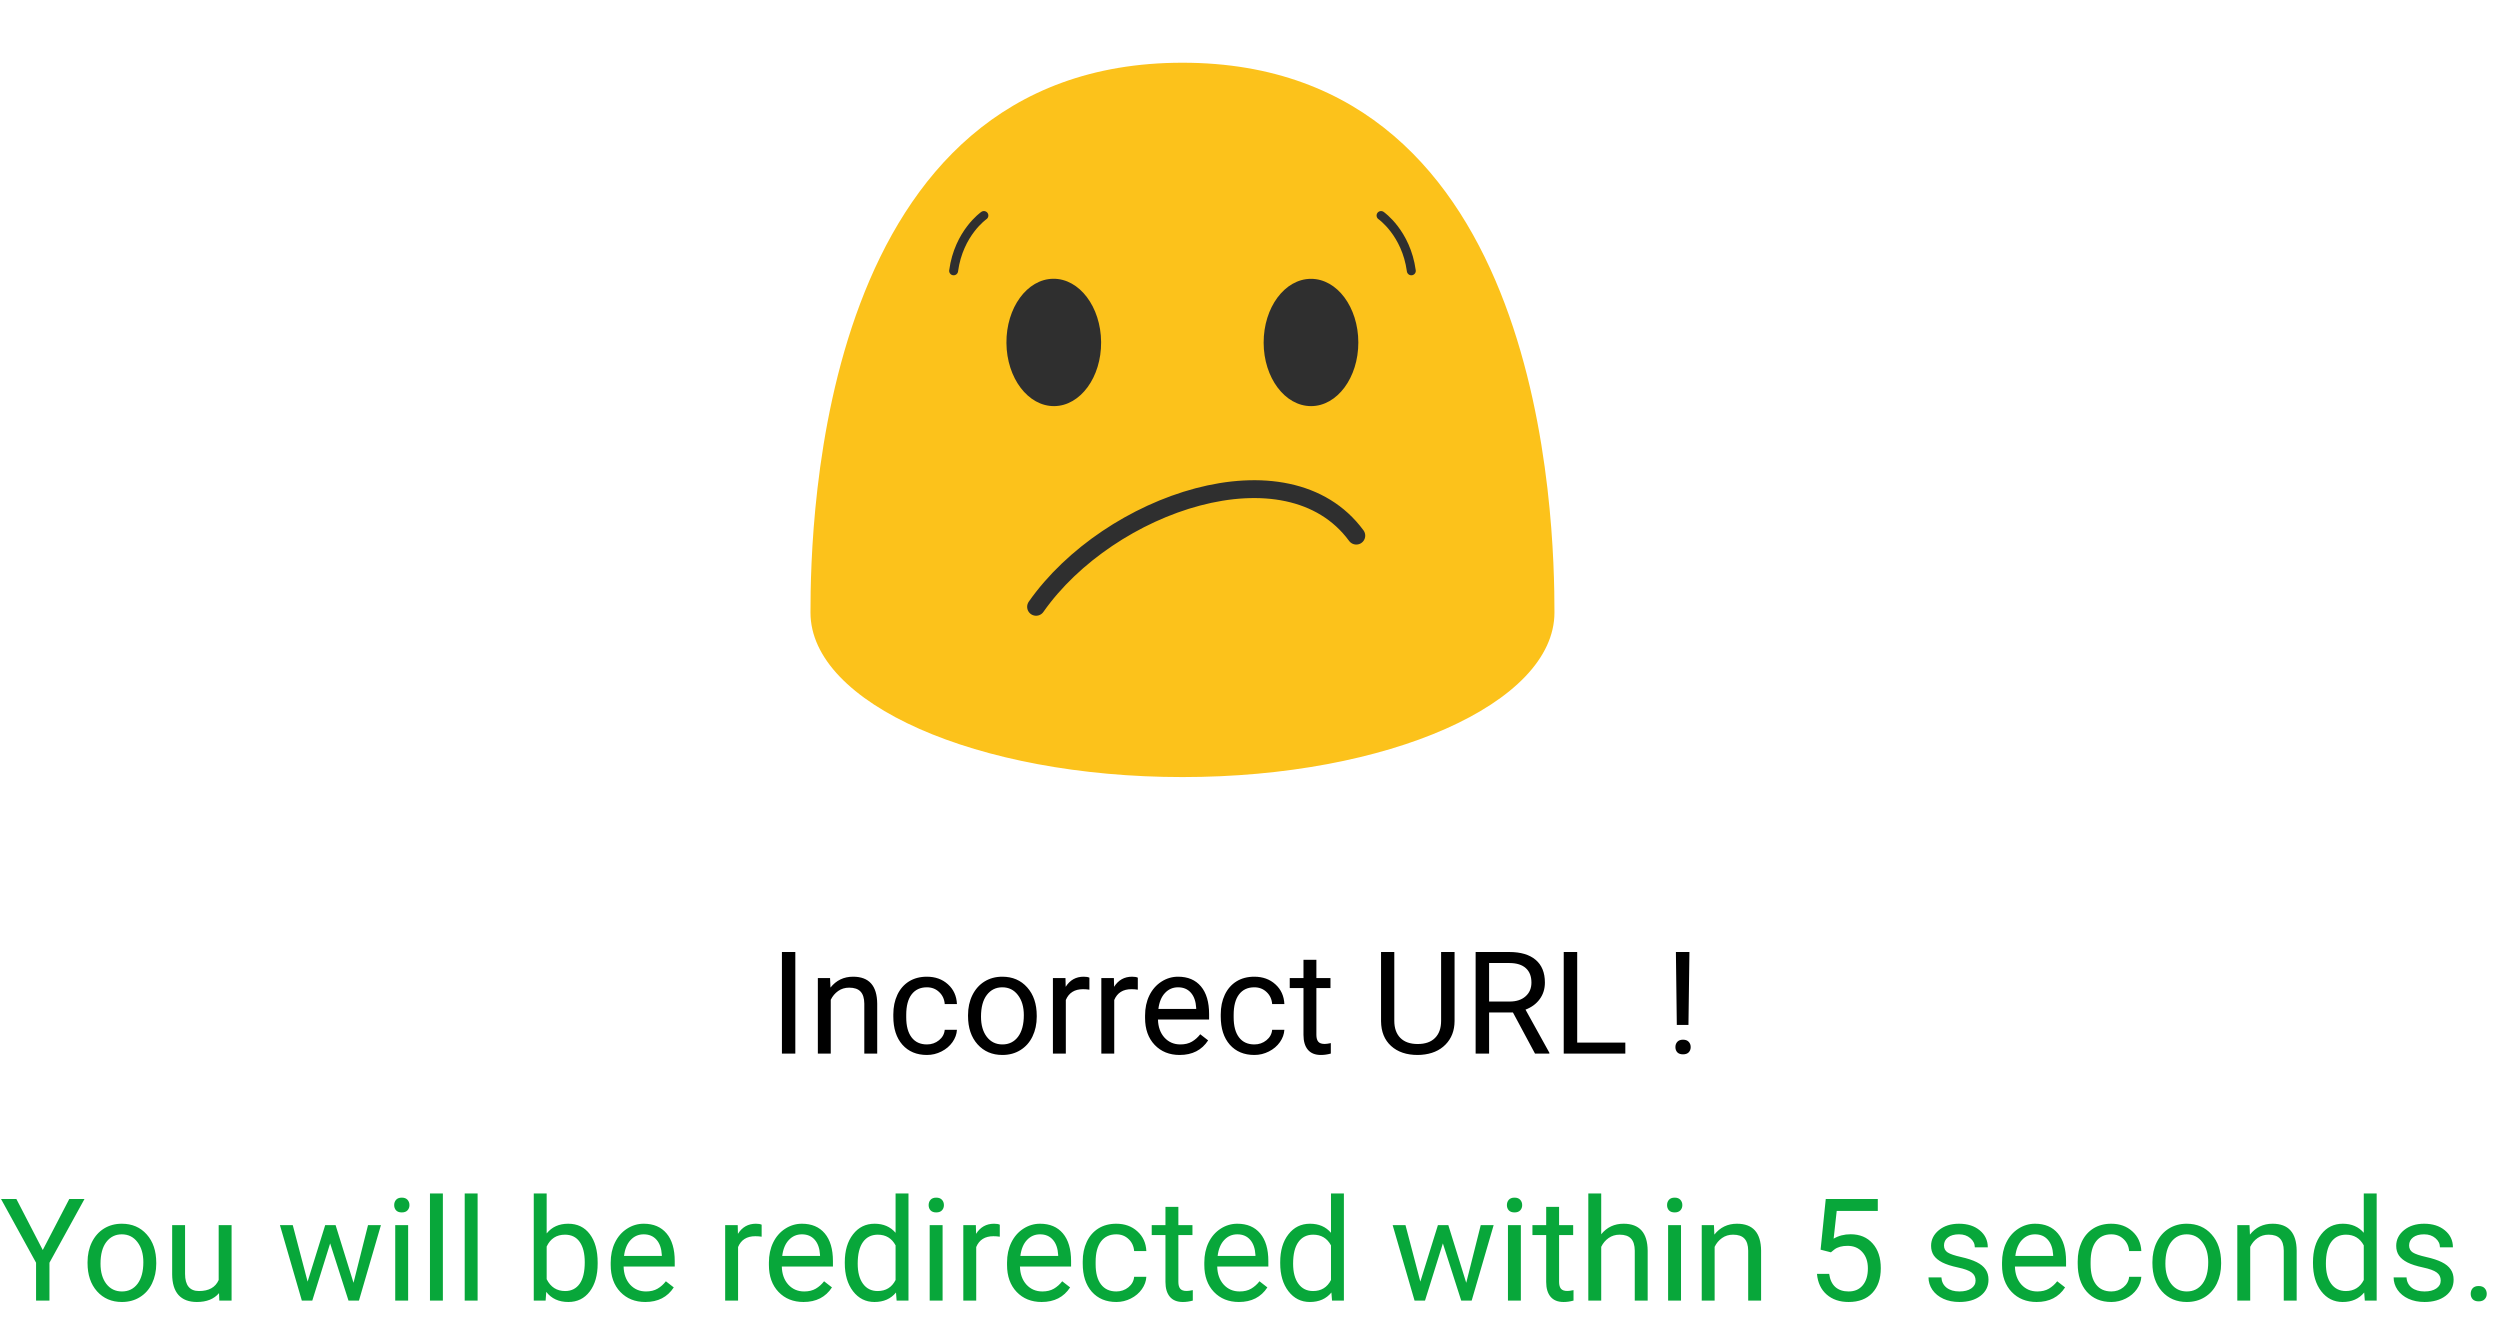 <svg width="840" height="449" viewBox="0 0 840 449" fill="none" xmlns="http://www.w3.org/2000/svg">
<g clip-path="url(#clip0)">
<path d="M397.309 21.075C275.198 21.075 272.322 175.298 272.322 205.807C272.322 236.361 328.261 261.095 397.309 261.095C466.338 261.095 522.296 236.361 522.296 205.807C522.296 175.298 519.401 21.075 397.309 21.075V21.075Z" fill="#FCC21B"/>
<path d="M464.029 72.416C464.029 72.416 472.462 78.236 474.203 91" stroke="#2F2F2F" stroke-width="3" stroke-miterlimit="10" stroke-linecap="round"/>
<path d="M330.59 72.416C330.59 72.416 322.157 78.236 320.415 91" stroke="#2F2F2F" stroke-width="3" stroke-miterlimit="10" stroke-linecap="round"/>
<path d="M354.245 136.455C345.46 136.544 338.259 127.042 338.162 115.249C338.064 103.411 345.107 93.755 353.893 93.667C362.658 93.579 369.878 103.08 369.976 114.918C370.074 126.734 363.01 136.367 354.245 136.455V136.455Z" fill="#2F2F2F"/>
<path d="M440.55 136.456C449.316 136.434 456.418 126.844 456.398 115.05C456.379 103.212 449.237 93.667 440.472 93.689C431.687 93.711 424.565 103.301 424.584 115.139C424.604 126.932 431.765 136.478 440.55 136.456V136.456Z" fill="#2F2F2F"/>
<path d="M348.121 203.889C372.676 168.883 432.528 148.425 455.714 179.971" stroke="#2F2F2F" stroke-width="6" stroke-miterlimit="10" stroke-linecap="round" stroke-linejoin="round"/>
</g>
<path d="M267.227 354H262.727V319.875H267.227V354ZM278.898 328.641L279.039 331.828C280.977 329.391 283.508 328.172 286.633 328.172C291.992 328.172 294.695 331.195 294.742 337.242V354H290.406V337.219C290.391 335.391 289.969 334.039 289.141 333.164C288.328 332.289 287.055 331.852 285.32 331.852C283.914 331.852 282.68 332.227 281.617 332.977C280.555 333.727 279.727 334.711 279.133 335.93V354H274.797V328.641H278.898ZM311.453 350.93C313 350.93 314.352 350.461 315.508 349.523C316.664 348.586 317.305 347.414 317.43 346.008H321.531C321.453 347.461 320.953 348.844 320.031 350.156C319.109 351.469 317.875 352.516 316.328 353.297C314.797 354.078 313.172 354.469 311.453 354.469C308 354.469 305.25 353.32 303.203 351.023C301.172 348.711 300.156 345.555 300.156 341.555V340.828C300.156 338.359 300.609 336.164 301.516 334.242C302.422 332.32 303.719 330.828 305.406 329.766C307.109 328.703 309.117 328.172 311.43 328.172C314.273 328.172 316.633 329.023 318.508 330.727C320.398 332.43 321.406 334.641 321.531 337.359H317.43C317.305 335.719 316.68 334.375 315.555 333.328C314.445 332.266 313.07 331.734 311.43 331.734C309.227 331.734 307.516 332.531 306.297 334.125C305.094 335.703 304.492 337.992 304.492 340.992V341.812C304.492 344.734 305.094 346.984 306.297 348.562C307.5 350.141 309.219 350.93 311.453 350.93ZM325.258 341.086C325.258 338.602 325.742 336.367 326.711 334.383C327.695 332.398 329.055 330.867 330.789 329.789C332.539 328.711 334.531 328.172 336.766 328.172C340.219 328.172 343.008 329.367 345.133 331.758C347.273 334.148 348.344 337.328 348.344 341.297V341.602C348.344 344.07 347.867 346.289 346.914 348.258C345.977 350.211 344.625 351.734 342.859 352.828C341.109 353.922 339.094 354.469 336.812 354.469C333.375 354.469 330.586 353.273 328.445 350.883C326.32 348.492 325.258 345.328 325.258 341.391V341.086ZM329.617 341.602C329.617 344.414 330.266 346.672 331.562 348.375C332.875 350.078 334.625 350.93 336.812 350.93C339.016 350.93 340.766 350.07 342.062 348.352C343.359 346.617 344.008 344.195 344.008 341.086C344.008 338.305 343.344 336.055 342.016 334.336C340.703 332.602 338.953 331.734 336.766 331.734C334.625 331.734 332.898 332.586 331.586 334.289C330.273 335.992 329.617 338.43 329.617 341.602ZM366.039 332.531C365.383 332.422 364.672 332.367 363.906 332.367C361.062 332.367 359.133 333.578 358.117 336V354H353.781V328.641H358L358.07 331.57C359.492 329.305 361.508 328.172 364.117 328.172C364.961 328.172 365.602 328.281 366.039 328.5V332.531ZM382.305 332.531C381.648 332.422 380.938 332.367 380.172 332.367C377.328 332.367 375.398 333.578 374.383 336V354H370.047V328.641H374.266L374.336 331.57C375.758 329.305 377.773 328.172 380.383 328.172C381.227 328.172 381.867 328.281 382.305 328.5V332.531ZM396.367 354.469C392.93 354.469 390.133 353.344 387.977 351.094C385.82 348.828 384.742 345.805 384.742 342.023V341.227C384.742 338.711 385.219 336.469 386.172 334.5C387.141 332.516 388.484 330.969 390.203 329.859C391.938 328.734 393.812 328.172 395.828 328.172C399.125 328.172 401.688 329.258 403.516 331.43C405.344 333.602 406.258 336.711 406.258 340.758V342.562H389.078C389.141 345.062 389.867 347.086 391.258 348.633C392.664 350.164 394.445 350.93 396.602 350.93C398.133 350.93 399.43 350.617 400.492 349.992C401.555 349.367 402.484 348.539 403.281 347.508L405.93 349.57C403.805 352.836 400.617 354.469 396.367 354.469ZM395.828 331.734C394.078 331.734 392.609 332.375 391.422 333.656C390.234 334.922 389.5 336.703 389.219 339H401.922V338.672C401.797 336.469 401.203 334.766 400.141 333.562C399.078 332.344 397.641 331.734 395.828 331.734ZM421.469 350.93C423.016 350.93 424.367 350.461 425.523 349.523C426.68 348.586 427.32 347.414 427.445 346.008H431.547C431.469 347.461 430.969 348.844 430.047 350.156C429.125 351.469 427.891 352.516 426.344 353.297C424.812 354.078 423.188 354.469 421.469 354.469C418.016 354.469 415.266 353.32 413.219 351.023C411.188 348.711 410.172 345.555 410.172 341.555V340.828C410.172 338.359 410.625 336.164 411.531 334.242C412.438 332.32 413.734 330.828 415.422 329.766C417.125 328.703 419.133 328.172 421.445 328.172C424.289 328.172 426.648 329.023 428.523 330.727C430.414 332.43 431.422 334.641 431.547 337.359H427.445C427.32 335.719 426.695 334.375 425.57 333.328C424.461 332.266 423.086 331.734 421.445 331.734C419.242 331.734 417.531 332.531 416.312 334.125C415.109 335.703 414.508 337.992 414.508 340.992V341.812C414.508 344.734 415.109 346.984 416.312 348.562C417.516 350.141 419.234 350.93 421.469 350.93ZM442.305 322.5V328.641H447.039V331.992H442.305V347.719C442.305 348.734 442.516 349.5 442.938 350.016C443.359 350.516 444.078 350.766 445.094 350.766C445.594 350.766 446.281 350.672 447.156 350.484V354C446.016 354.312 444.906 354.469 443.828 354.469C441.891 354.469 440.43 353.883 439.445 352.711C438.461 351.539 437.969 349.875 437.969 347.719V331.992H433.352V328.641H437.969V322.5H442.305ZM488.734 319.875V343.078C488.719 346.297 487.703 348.93 485.688 350.977C483.688 353.023 480.969 354.172 477.531 354.422L476.336 354.469C472.602 354.469 469.625 353.461 467.406 351.445C465.188 349.43 464.062 346.656 464.031 343.125V319.875H468.484V342.984C468.484 345.453 469.164 347.375 470.523 348.75C471.883 350.109 473.82 350.789 476.336 350.789C478.883 350.789 480.828 350.109 482.172 348.75C483.531 347.391 484.211 345.477 484.211 343.008V319.875H488.734ZM508.352 340.195H500.336V354H495.812V319.875H507.109C510.953 319.875 513.906 320.75 515.969 322.5C518.047 324.25 519.086 326.797 519.086 330.141C519.086 332.266 518.508 334.117 517.352 335.695C516.211 337.273 514.617 338.453 512.57 339.234L520.586 353.719V354H515.758L508.352 340.195ZM500.336 336.516H507.25C509.484 336.516 511.258 335.938 512.57 334.781C513.898 333.625 514.562 332.078 514.562 330.141C514.562 328.031 513.93 326.414 512.664 325.289C511.414 324.164 509.602 323.594 507.227 323.578H500.336V336.516ZM529.938 350.32H546.109V354H525.414V319.875H529.938V350.32ZM567.32 344.367H563.406L563.102 319.875H567.648L567.32 344.367ZM562.938 351.82C562.938 351.117 563.148 350.531 563.57 350.062C564.008 349.578 564.648 349.336 565.492 349.336C566.336 349.336 566.977 349.578 567.414 350.062C567.852 350.531 568.07 351.117 568.07 351.82C568.07 352.523 567.852 353.109 567.414 353.578C566.977 354.031 566.336 354.258 565.492 354.258C564.648 354.258 564.008 354.031 563.57 353.578C563.148 353.109 562.938 352.523 562.938 351.82Z" fill="black"/>
<path d="M14.367 420.008L23.273 402.875H28.383L16.617 424.273V437H12.117V424.273L0.352 402.875H5.508L14.367 420.008ZM29.414 424.086C29.414 421.602 29.898 419.367 30.867 417.383C31.852 415.398 33.211 413.867 34.945 412.789C36.695 411.711 38.688 411.172 40.922 411.172C44.375 411.172 47.164 412.367 49.289 414.758C51.43 417.148 52.5 420.328 52.5 424.297V424.602C52.5 427.07 52.023 429.289 51.07 431.258C50.133 433.211 48.781 434.734 47.016 435.828C45.266 436.922 43.25 437.469 40.969 437.469C37.531 437.469 34.742 436.273 32.602 433.883C30.477 431.492 29.414 428.328 29.414 424.391V424.086ZM33.773 424.602C33.773 427.414 34.422 429.672 35.719 431.375C37.031 433.078 38.781 433.93 40.969 433.93C43.172 433.93 44.922 433.07 46.219 431.352C47.516 429.617 48.164 427.195 48.164 424.086C48.164 421.305 47.5 419.055 46.172 417.336C44.859 415.602 43.109 414.734 40.922 414.734C38.781 414.734 37.055 415.586 35.742 417.289C34.43 418.992 33.773 421.43 33.773 424.602ZM73.594 434.492C71.906 436.477 69.43 437.469 66.164 437.469C63.461 437.469 61.398 436.688 59.977 435.125C58.57 433.547 57.859 431.219 57.844 428.141V411.641H62.18V428.023C62.18 431.867 63.742 433.789 66.867 433.789C70.18 433.789 72.383 432.555 73.477 430.086V411.641H77.812V437H73.688L73.594 434.492ZM118.781 431.023L123.656 411.641H127.992L120.609 437H117.094L110.93 417.781L104.93 437H101.414L94.055 411.641H98.367L103.359 430.625L109.266 411.641H112.758L118.781 431.023ZM137.133 437H132.797V411.641H137.133V437ZM132.445 404.914C132.445 404.211 132.656 403.617 133.078 403.133C133.516 402.648 134.156 402.406 135 402.406C135.844 402.406 136.484 402.648 136.922 403.133C137.359 403.617 137.578 404.211 137.578 404.914C137.578 405.617 137.359 406.203 136.922 406.672C136.484 407.141 135.844 407.375 135 407.375C134.156 407.375 133.516 407.141 133.078 406.672C132.656 406.203 132.445 405.617 132.445 404.914ZM148.805 437H144.469V401H148.805V437ZM160.477 437H156.141V401H160.477V437ZM200.812 424.602C200.812 428.477 199.922 431.594 198.141 433.953C196.359 436.297 193.969 437.469 190.969 437.469C187.766 437.469 185.289 436.336 183.539 434.07L183.328 437H179.344V401H183.68V414.43C185.43 412.258 187.844 411.172 190.922 411.172C194 411.172 196.414 412.336 198.164 414.664C199.93 416.992 200.812 420.18 200.812 424.227V424.602ZM196.477 424.109C196.477 421.156 195.906 418.875 194.766 417.266C193.625 415.656 191.984 414.852 189.844 414.852C186.984 414.852 184.93 416.18 183.68 418.836V429.805C185.008 432.461 187.078 433.789 189.891 433.789C191.969 433.789 193.586 432.984 194.742 431.375C195.898 429.766 196.477 427.344 196.477 424.109ZM216.82 437.469C213.383 437.469 210.586 436.344 208.43 434.094C206.273 431.828 205.195 428.805 205.195 425.023V424.227C205.195 421.711 205.672 419.469 206.625 417.5C207.594 415.516 208.938 413.969 210.656 412.859C212.391 411.734 214.266 411.172 216.281 411.172C219.578 411.172 222.141 412.258 223.969 414.43C225.797 416.602 226.711 419.711 226.711 423.758V425.562H209.531C209.594 428.062 210.32 430.086 211.711 431.633C213.117 433.164 214.898 433.93 217.055 433.93C218.586 433.93 219.883 433.617 220.945 432.992C222.008 432.367 222.938 431.539 223.734 430.508L226.383 432.57C224.258 435.836 221.07 437.469 216.82 437.469ZM216.281 414.734C214.531 414.734 213.062 415.375 211.875 416.656C210.688 417.922 209.953 419.703 209.672 422H222.375V421.672C222.25 419.469 221.656 417.766 220.594 416.562C219.531 415.344 218.094 414.734 216.281 414.734ZM255.914 415.531C255.258 415.422 254.547 415.367 253.781 415.367C250.938 415.367 249.008 416.578 247.992 419V437H243.656V411.641H247.875L247.945 414.57C249.367 412.305 251.383 411.172 253.992 411.172C254.836 411.172 255.477 411.281 255.914 411.5V415.531ZM269.977 437.469C266.539 437.469 263.742 436.344 261.586 434.094C259.43 431.828 258.352 428.805 258.352 425.023V424.227C258.352 421.711 258.828 419.469 259.781 417.5C260.75 415.516 262.094 413.969 263.812 412.859C265.547 411.734 267.422 411.172 269.438 411.172C272.734 411.172 275.297 412.258 277.125 414.43C278.953 416.602 279.867 419.711 279.867 423.758V425.562H262.688C262.75 428.062 263.477 430.086 264.867 431.633C266.273 433.164 268.055 433.93 270.211 433.93C271.742 433.93 273.039 433.617 274.102 432.992C275.164 432.367 276.094 431.539 276.891 430.508L279.539 432.57C277.414 435.836 274.227 437.469 269.977 437.469ZM269.438 414.734C267.688 414.734 266.219 415.375 265.031 416.656C263.844 417.922 263.109 419.703 262.828 422H275.531V421.672C275.406 419.469 274.812 417.766 273.75 416.562C272.688 415.344 271.25 414.734 269.438 414.734ZM283.852 424.109C283.852 420.219 284.773 417.094 286.617 414.734C288.461 412.359 290.875 411.172 293.859 411.172C296.828 411.172 299.18 412.188 300.914 414.219V401H305.25V437H301.266L301.055 434.281C299.32 436.406 296.906 437.469 293.812 437.469C290.875 437.469 288.477 436.266 286.617 433.859C284.773 431.453 283.852 428.312 283.852 424.438V424.109ZM288.188 424.602C288.188 427.477 288.781 429.727 289.969 431.352C291.156 432.977 292.797 433.789 294.891 433.789C297.641 433.789 299.648 432.555 300.914 430.086V418.438C299.617 416.047 297.625 414.852 294.938 414.852C292.812 414.852 291.156 415.672 289.969 417.312C288.781 418.953 288.188 421.383 288.188 424.602ZM316.711 437H312.375V411.641H316.711V437ZM312.023 404.914C312.023 404.211 312.234 403.617 312.656 403.133C313.094 402.648 313.734 402.406 314.578 402.406C315.422 402.406 316.062 402.648 316.5 403.133C316.938 403.617 317.156 404.211 317.156 404.914C317.156 405.617 316.938 406.203 316.5 406.672C316.062 407.141 315.422 407.375 314.578 407.375C313.734 407.375 313.094 407.141 312.656 406.672C312.234 406.203 312.023 405.617 312.023 404.914ZM335.93 415.531C335.273 415.422 334.562 415.367 333.797 415.367C330.953 415.367 329.023 416.578 328.008 419V437H323.672V411.641H327.891L327.961 414.57C329.383 412.305 331.398 411.172 334.008 411.172C334.852 411.172 335.492 411.281 335.93 411.5V415.531ZM349.992 437.469C346.555 437.469 343.758 436.344 341.602 434.094C339.445 431.828 338.367 428.805 338.367 425.023V424.227C338.367 421.711 338.844 419.469 339.797 417.5C340.766 415.516 342.109 413.969 343.828 412.859C345.562 411.734 347.438 411.172 349.453 411.172C352.75 411.172 355.312 412.258 357.141 414.43C358.969 416.602 359.883 419.711 359.883 423.758V425.562H342.703C342.766 428.062 343.492 430.086 344.883 431.633C346.289 433.164 348.07 433.93 350.227 433.93C351.758 433.93 353.055 433.617 354.117 432.992C355.18 432.367 356.109 431.539 356.906 430.508L359.555 432.57C357.43 435.836 354.242 437.469 349.992 437.469ZM349.453 414.734C347.703 414.734 346.234 415.375 345.047 416.656C343.859 417.922 343.125 419.703 342.844 422H355.547V421.672C355.422 419.469 354.828 417.766 353.766 416.562C352.703 415.344 351.266 414.734 349.453 414.734ZM375.094 433.93C376.641 433.93 377.992 433.461 379.148 432.523C380.305 431.586 380.945 430.414 381.07 429.008H385.172C385.094 430.461 384.594 431.844 383.672 433.156C382.75 434.469 381.516 435.516 379.969 436.297C378.438 437.078 376.812 437.469 375.094 437.469C371.641 437.469 368.891 436.32 366.844 434.023C364.812 431.711 363.797 428.555 363.797 424.555V423.828C363.797 421.359 364.25 419.164 365.156 417.242C366.062 415.32 367.359 413.828 369.047 412.766C370.75 411.703 372.758 411.172 375.07 411.172C377.914 411.172 380.273 412.023 382.148 413.727C384.039 415.43 385.047 417.641 385.172 420.359H381.07C380.945 418.719 380.32 417.375 379.195 416.328C378.086 415.266 376.711 414.734 375.07 414.734C372.867 414.734 371.156 415.531 369.938 417.125C368.734 418.703 368.133 420.992 368.133 423.992V424.812C368.133 427.734 368.734 429.984 369.938 431.562C371.141 433.141 372.859 433.93 375.094 433.93ZM395.93 405.5V411.641H400.664V414.992H395.93V430.719C395.93 431.734 396.141 432.5 396.562 433.016C396.984 433.516 397.703 433.766 398.719 433.766C399.219 433.766 399.906 433.672 400.781 433.484V437C399.641 437.312 398.531 437.469 397.453 437.469C395.516 437.469 394.055 436.883 393.07 435.711C392.086 434.539 391.594 432.875 391.594 430.719V414.992H386.977V411.641H391.594V405.5H395.93ZM416.273 437.469C412.836 437.469 410.039 436.344 407.883 434.094C405.727 431.828 404.648 428.805 404.648 425.023V424.227C404.648 421.711 405.125 419.469 406.078 417.5C407.047 415.516 408.391 413.969 410.109 412.859C411.844 411.734 413.719 411.172 415.734 411.172C419.031 411.172 421.594 412.258 423.422 414.43C425.25 416.602 426.164 419.711 426.164 423.758V425.562H408.984C409.047 428.062 409.773 430.086 411.164 431.633C412.57 433.164 414.352 433.93 416.508 433.93C418.039 433.93 419.336 433.617 420.398 432.992C421.461 432.367 422.391 431.539 423.188 430.508L425.836 432.57C423.711 435.836 420.523 437.469 416.273 437.469ZM415.734 414.734C413.984 414.734 412.516 415.375 411.328 416.656C410.141 417.922 409.406 419.703 409.125 422H421.828V421.672C421.703 419.469 421.109 417.766 420.047 416.562C418.984 415.344 417.547 414.734 415.734 414.734ZM430.148 424.109C430.148 420.219 431.07 417.094 432.914 414.734C434.758 412.359 437.172 411.172 440.156 411.172C443.125 411.172 445.477 412.188 447.211 414.219V401H451.547V437H447.562L447.352 434.281C445.617 436.406 443.203 437.469 440.109 437.469C437.172 437.469 434.773 436.266 432.914 433.859C431.07 431.453 430.148 428.312 430.148 424.438V424.109ZM434.484 424.602C434.484 427.477 435.078 429.727 436.266 431.352C437.453 432.977 439.094 433.789 441.188 433.789C443.938 433.789 445.945 432.555 447.211 430.086V418.438C445.914 416.047 443.922 414.852 441.234 414.852C439.109 414.852 437.453 415.672 436.266 417.312C435.078 418.953 434.484 421.383 434.484 424.602ZM492.656 431.023L497.531 411.641H501.867L494.484 437H490.969L484.805 417.781L478.805 437H475.289L467.93 411.641H472.242L477.234 430.625L483.141 411.641H486.633L492.656 431.023ZM511.008 437H506.672V411.641H511.008V437ZM506.32 404.914C506.32 404.211 506.531 403.617 506.953 403.133C507.391 402.648 508.031 402.406 508.875 402.406C509.719 402.406 510.359 402.648 510.797 403.133C511.234 403.617 511.453 404.211 511.453 404.914C511.453 405.617 511.234 406.203 510.797 406.672C510.359 407.141 509.719 407.375 508.875 407.375C508.031 407.375 507.391 407.141 506.953 406.672C506.531 406.203 506.32 405.617 506.32 404.914ZM523.852 405.5V411.641H528.586V414.992H523.852V430.719C523.852 431.734 524.062 432.5 524.484 433.016C524.906 433.516 525.625 433.766 526.641 433.766C527.141 433.766 527.828 433.672 528.703 433.484V437C527.562 437.312 526.453 437.469 525.375 437.469C523.438 437.469 521.977 436.883 520.992 435.711C520.008 434.539 519.516 432.875 519.516 430.719V414.992H514.898V411.641H519.516V405.5H523.852ZM538.008 414.711C539.93 412.352 542.43 411.172 545.508 411.172C550.867 411.172 553.57 414.195 553.617 420.242V437H549.281V420.219C549.266 418.391 548.844 417.039 548.016 416.164C547.203 415.289 545.93 414.852 544.195 414.852C542.789 414.852 541.555 415.227 540.492 415.977C539.43 416.727 538.602 417.711 538.008 418.93V437H533.672V401H538.008V414.711ZM564.82 437H560.484V411.641H564.82V437ZM560.133 404.914C560.133 404.211 560.344 403.617 560.766 403.133C561.203 402.648 561.844 402.406 562.688 402.406C563.531 402.406 564.172 402.648 564.609 403.133C565.047 403.617 565.266 404.211 565.266 404.914C565.266 405.617 565.047 406.203 564.609 406.672C564.172 407.141 563.531 407.375 562.688 407.375C561.844 407.375 561.203 407.141 560.766 406.672C560.344 406.203 560.133 405.617 560.133 404.914ZM575.883 411.641L576.023 414.828C577.961 412.391 580.492 411.172 583.617 411.172C588.977 411.172 591.68 414.195 591.727 420.242V437H587.391V420.219C587.375 418.391 586.953 417.039 586.125 416.164C585.312 415.289 584.039 414.852 582.305 414.852C580.898 414.852 579.664 415.227 578.602 415.977C577.539 416.727 576.711 417.711 576.117 418.93V437H571.781V411.641H575.883ZM611.719 419.891L613.453 402.875H630.938V406.883H617.133L616.102 416.188C617.773 415.203 619.672 414.711 621.797 414.711C624.906 414.711 627.375 415.742 629.203 417.805C631.031 419.852 631.945 422.625 631.945 426.125C631.945 429.641 630.992 432.414 629.086 434.445C627.195 436.461 624.547 437.469 621.141 437.469C618.125 437.469 615.664 436.633 613.758 434.961C611.852 433.289 610.766 430.977 610.5 428.023H614.602C614.867 429.977 615.562 431.453 616.688 432.453C617.812 433.438 619.297 433.93 621.141 433.93C623.156 433.93 624.734 433.242 625.875 431.867C627.031 430.492 627.609 428.594 627.609 426.172C627.609 423.891 626.984 422.062 625.734 420.688C624.5 419.297 622.852 418.602 620.789 418.602C618.898 418.602 617.414 419.016 616.336 419.844L615.188 420.781L611.719 419.891ZM663.797 430.273C663.797 429.102 663.352 428.195 662.461 427.555C661.586 426.898 660.047 426.336 657.844 425.867C655.656 425.398 653.914 424.836 652.617 424.18C651.336 423.523 650.383 422.742 649.758 421.836C649.148 420.93 648.844 419.852 648.844 418.602C648.844 416.523 649.719 414.766 651.469 413.328C653.234 411.891 655.484 411.172 658.219 411.172C661.094 411.172 663.422 411.914 665.203 413.398C667 414.883 667.898 416.781 667.898 419.094H663.539C663.539 417.906 663.031 416.883 662.016 416.023C661.016 415.164 659.75 414.734 658.219 414.734C656.641 414.734 655.406 415.078 654.516 415.766C653.625 416.453 653.18 417.352 653.18 418.461C653.18 419.508 653.594 420.297 654.422 420.828C655.25 421.359 656.742 421.867 658.898 422.352C661.07 422.836 662.828 423.414 664.172 424.086C665.516 424.758 666.508 425.57 667.148 426.523C667.805 427.461 668.133 428.609 668.133 429.969C668.133 432.234 667.227 434.055 665.414 435.43C663.602 436.789 661.25 437.469 658.359 437.469C656.328 437.469 654.531 437.109 652.969 436.391C651.406 435.672 650.18 434.672 649.289 433.391C648.414 432.094 647.977 430.695 647.977 429.195H652.312C652.391 430.648 652.969 431.805 654.047 432.664C655.141 433.508 656.578 433.93 658.359 433.93C660 433.93 661.312 433.602 662.297 432.945C663.297 432.273 663.797 431.383 663.797 430.273ZM684.305 437.469C680.867 437.469 678.07 436.344 675.914 434.094C673.758 431.828 672.68 428.805 672.68 425.023V424.227C672.68 421.711 673.156 419.469 674.109 417.5C675.078 415.516 676.422 413.969 678.141 412.859C679.875 411.734 681.75 411.172 683.766 411.172C687.062 411.172 689.625 412.258 691.453 414.43C693.281 416.602 694.195 419.711 694.195 423.758V425.562H677.016C677.078 428.062 677.805 430.086 679.195 431.633C680.602 433.164 682.383 433.93 684.539 433.93C686.07 433.93 687.367 433.617 688.43 432.992C689.492 432.367 690.422 431.539 691.219 430.508L693.867 432.57C691.742 435.836 688.555 437.469 684.305 437.469ZM683.766 414.734C682.016 414.734 680.547 415.375 679.359 416.656C678.172 417.922 677.438 419.703 677.156 422H689.859V421.672C689.734 419.469 689.141 417.766 688.078 416.562C687.016 415.344 685.578 414.734 683.766 414.734ZM709.406 433.93C710.953 433.93 712.305 433.461 713.461 432.523C714.617 431.586 715.258 430.414 715.383 429.008H719.484C719.406 430.461 718.906 431.844 717.984 433.156C717.062 434.469 715.828 435.516 714.281 436.297C712.75 437.078 711.125 437.469 709.406 437.469C705.953 437.469 703.203 436.32 701.156 434.023C699.125 431.711 698.109 428.555 698.109 424.555V423.828C698.109 421.359 698.562 419.164 699.469 417.242C700.375 415.32 701.672 413.828 703.359 412.766C705.062 411.703 707.07 411.172 709.383 411.172C712.227 411.172 714.586 412.023 716.461 413.727C718.352 415.43 719.359 417.641 719.484 420.359H715.383C715.258 418.719 714.633 417.375 713.508 416.328C712.398 415.266 711.023 414.734 709.383 414.734C707.18 414.734 705.469 415.531 704.25 417.125C703.047 418.703 702.445 420.992 702.445 423.992V424.812C702.445 427.734 703.047 429.984 704.25 431.562C705.453 433.141 707.172 433.93 709.406 433.93ZM723.211 424.086C723.211 421.602 723.695 419.367 724.664 417.383C725.648 415.398 727.008 413.867 728.742 412.789C730.492 411.711 732.484 411.172 734.719 411.172C738.172 411.172 740.961 412.367 743.086 414.758C745.227 417.148 746.297 420.328 746.297 424.297V424.602C746.297 427.07 745.82 429.289 744.867 431.258C743.93 433.211 742.578 434.734 740.812 435.828C739.062 436.922 737.047 437.469 734.766 437.469C731.328 437.469 728.539 436.273 726.398 433.883C724.273 431.492 723.211 428.328 723.211 424.391V424.086ZM727.57 424.602C727.57 427.414 728.219 429.672 729.516 431.375C730.828 433.078 732.578 433.93 734.766 433.93C736.969 433.93 738.719 433.07 740.016 431.352C741.312 429.617 741.961 427.195 741.961 424.086C741.961 421.305 741.297 419.055 739.969 417.336C738.656 415.602 736.906 414.734 734.719 414.734C732.578 414.734 730.852 415.586 729.539 417.289C728.227 418.992 727.57 421.43 727.57 424.602ZM755.836 411.641L755.977 414.828C757.914 412.391 760.445 411.172 763.57 411.172C768.93 411.172 771.633 414.195 771.68 420.242V437H767.344V420.219C767.328 418.391 766.906 417.039 766.078 416.164C765.266 415.289 763.992 414.852 762.258 414.852C760.852 414.852 759.617 415.227 758.555 415.977C757.492 416.727 756.664 417.711 756.07 418.93V437H751.734V411.641H755.836ZM777.164 424.109C777.164 420.219 778.086 417.094 779.93 414.734C781.773 412.359 784.188 411.172 787.172 411.172C790.141 411.172 792.492 412.188 794.227 414.219V401H798.562V437H794.578L794.367 434.281C792.633 436.406 790.219 437.469 787.125 437.469C784.188 437.469 781.789 436.266 779.93 433.859C778.086 431.453 777.164 428.312 777.164 424.438V424.109ZM781.5 424.602C781.5 427.477 782.094 429.727 783.281 431.352C784.469 432.977 786.109 433.789 788.203 433.789C790.953 433.789 792.961 432.555 794.227 430.086V418.438C792.93 416.047 790.938 414.852 788.25 414.852C786.125 414.852 784.469 415.672 783.281 417.312C782.094 418.953 781.5 421.383 781.5 424.602ZM820.078 430.273C820.078 429.102 819.633 428.195 818.742 427.555C817.867 426.898 816.328 426.336 814.125 425.867C811.938 425.398 810.195 424.836 808.898 424.18C807.617 423.523 806.664 422.742 806.039 421.836C805.43 420.93 805.125 419.852 805.125 418.602C805.125 416.523 806 414.766 807.75 413.328C809.516 411.891 811.766 411.172 814.5 411.172C817.375 411.172 819.703 411.914 821.484 413.398C823.281 414.883 824.18 416.781 824.18 419.094H819.82C819.82 417.906 819.312 416.883 818.297 416.023C817.297 415.164 816.031 414.734 814.5 414.734C812.922 414.734 811.688 415.078 810.797 415.766C809.906 416.453 809.461 417.352 809.461 418.461C809.461 419.508 809.875 420.297 810.703 420.828C811.531 421.359 813.023 421.867 815.18 422.352C817.352 422.836 819.109 423.414 820.453 424.086C821.797 424.758 822.789 425.57 823.43 426.523C824.086 427.461 824.414 428.609 824.414 429.969C824.414 432.234 823.508 434.055 821.695 435.43C819.883 436.789 817.531 437.469 814.641 437.469C812.609 437.469 810.812 437.109 809.25 436.391C807.688 435.672 806.461 434.672 805.57 433.391C804.695 432.094 804.258 430.695 804.258 429.195H808.594C808.672 430.648 809.25 431.805 810.328 432.664C811.422 433.508 812.859 433.93 814.641 433.93C816.281 433.93 817.594 433.602 818.578 432.945C819.578 432.273 820.078 431.383 820.078 430.273ZM830.156 434.727C830.156 433.977 830.375 433.352 830.812 432.852C831.266 432.352 831.938 432.102 832.828 432.102C833.719 432.102 834.391 432.352 834.844 432.852C835.312 433.352 835.547 433.977 835.547 434.727C835.547 435.445 835.312 436.047 834.844 436.531C834.391 437.016 833.719 437.258 832.828 437.258C831.938 437.258 831.266 437.016 830.812 436.531C830.375 436.047 830.156 435.445 830.156 434.727Z" fill="#08A73A"/>
<defs>
<clipPath id="clip0">
<rect width="250.444" height="282.169" fill="white" transform="translate(272.087)"/>
</clipPath>
</defs>
</svg>
